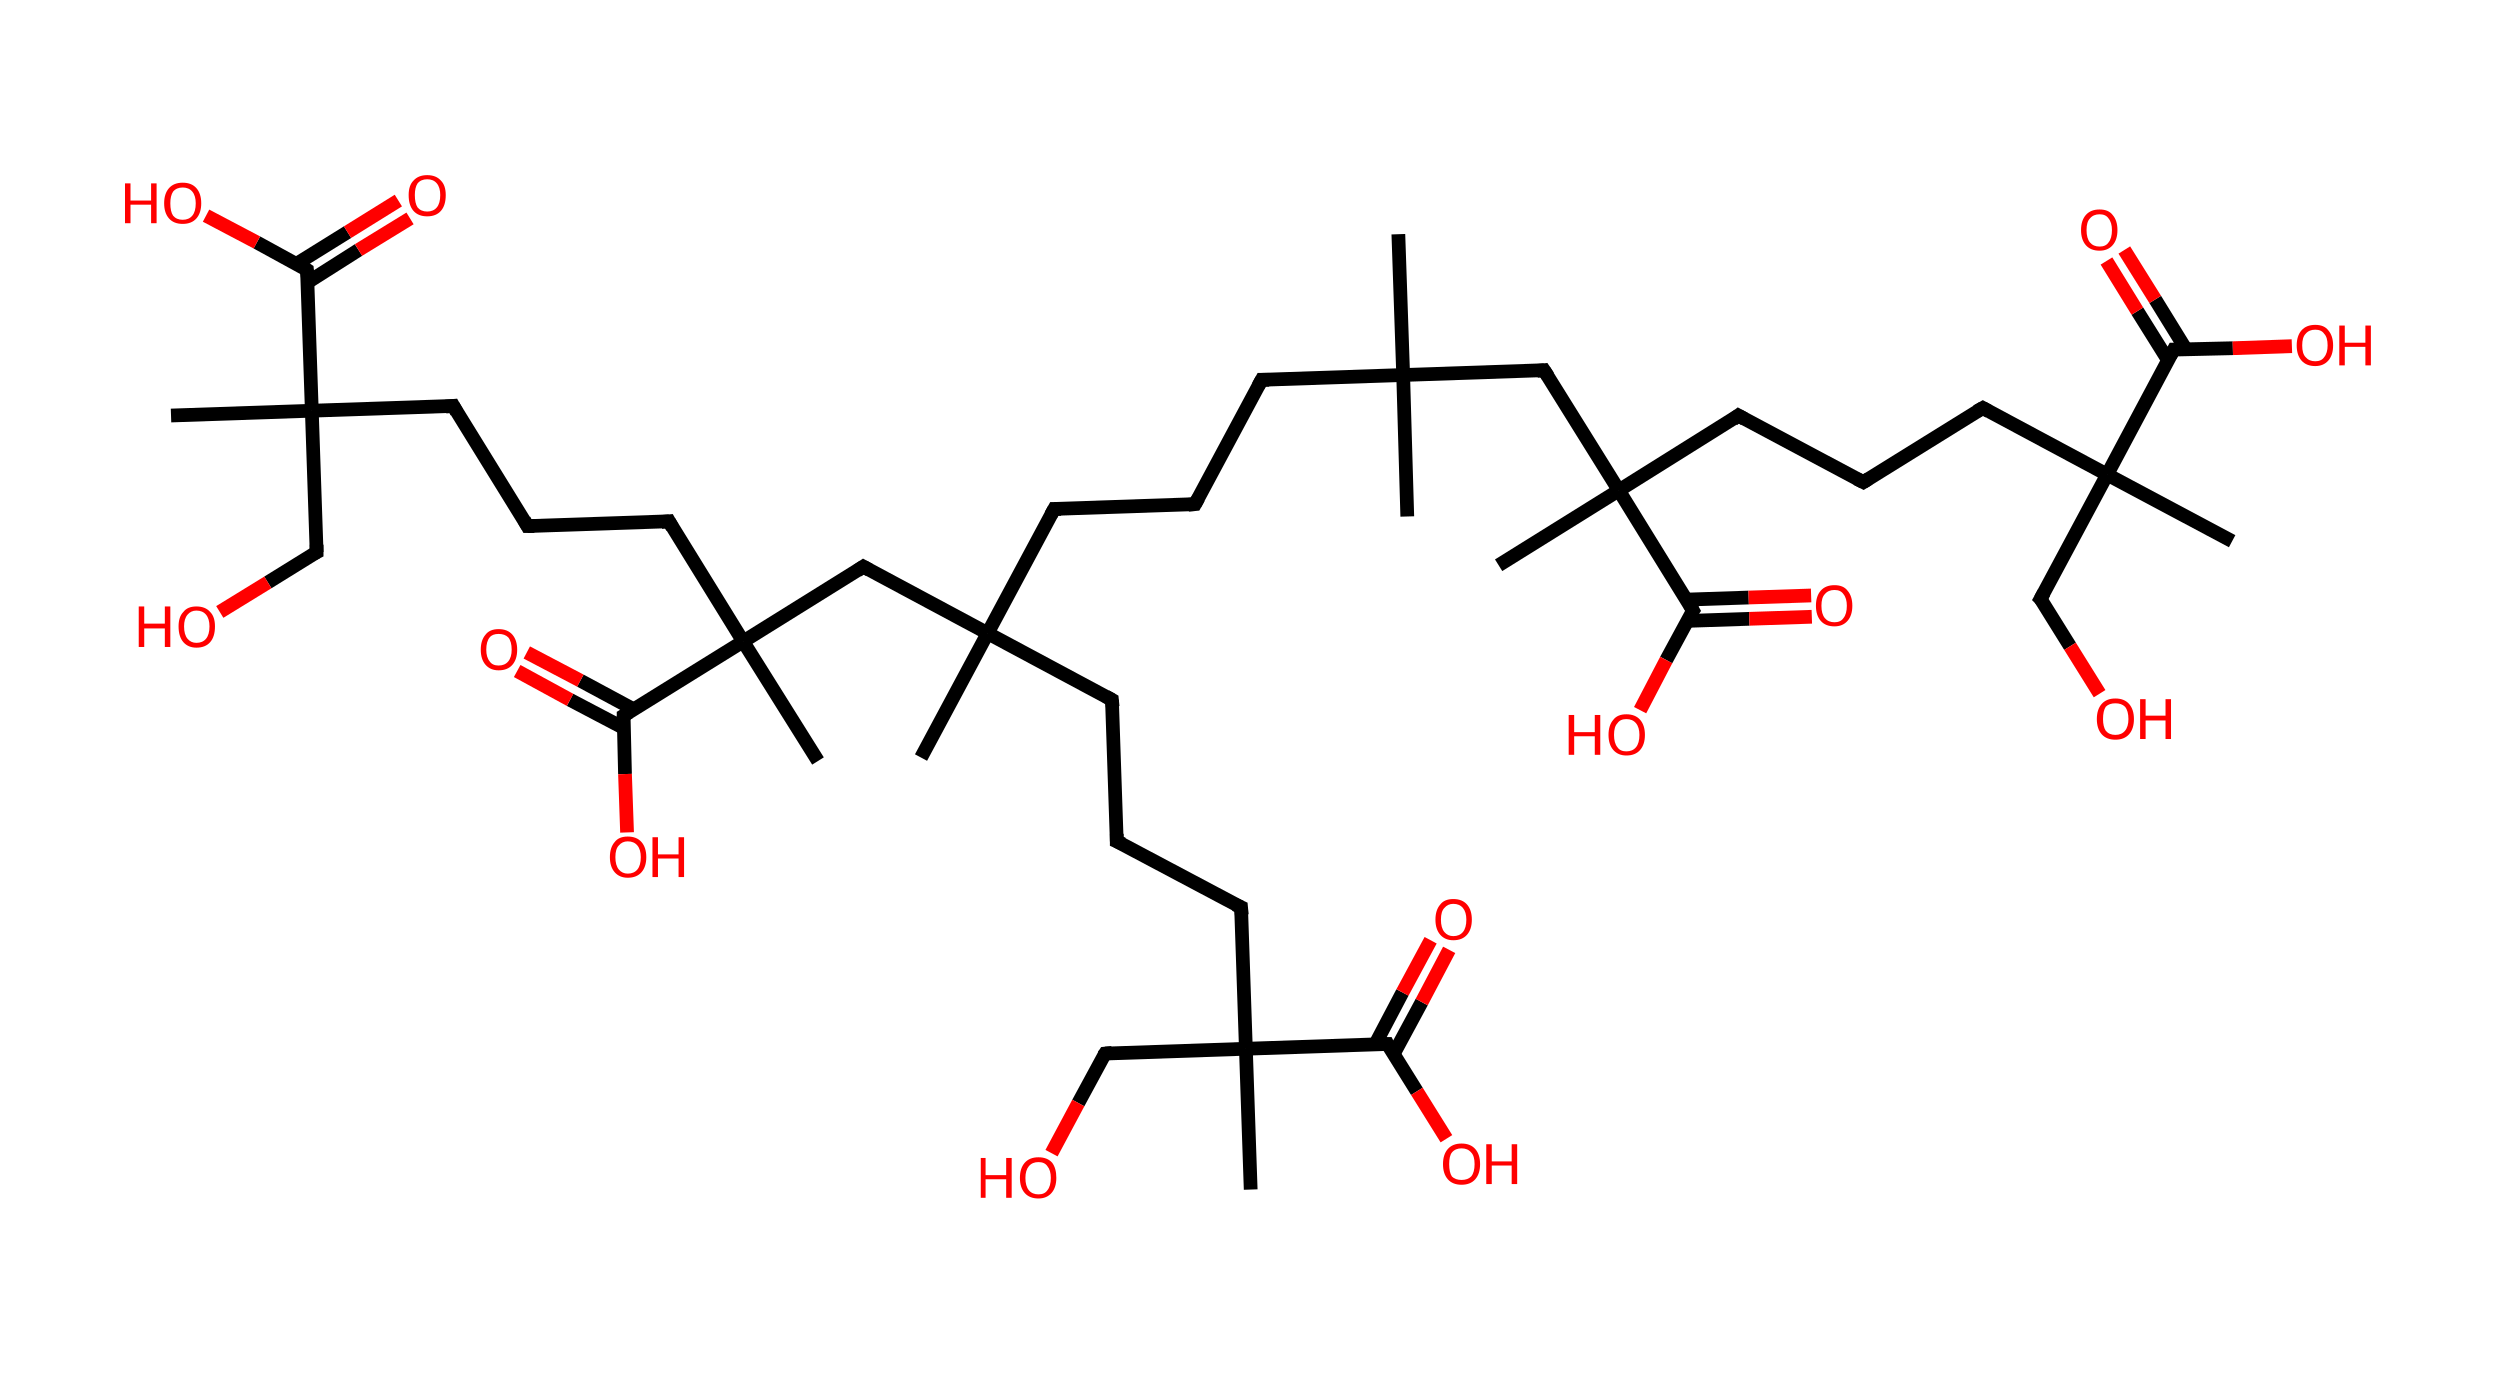 <?xml version='1.0' encoding='ASCII' standalone='yes'?>
<svg xmlns="http://www.w3.org/2000/svg" xmlns:rdkit="http://www.rdkit.org/xml" xmlns:xlink="http://www.w3.org/1999/xlink" version="1.1" baseProfile="full" xml:space="preserve" width="364px" height="200px" viewBox="0 0 364 200">
<!-- END OF HEADER -->
<rect style="opacity:1.0;fill:#FFFFFF;stroke:none" width="364.0" height="200.0" x="0.0" y="0.0"> </rect>
<path class="bond-0 atom-0 atom-1" d="M 203.6,34.1 L 204.3,54.6" style="fill:none;fill-rule:evenodd;stroke:#000000;stroke-width:2.0px;stroke-linecap:butt;stroke-linejoin:miter;stroke-opacity:1"/>
<path class="bond-1 atom-1 atom-2" d="M 204.3,54.6 L 204.9,75.2" style="fill:none;fill-rule:evenodd;stroke:#000000;stroke-width:2.0px;stroke-linecap:butt;stroke-linejoin:miter;stroke-opacity:1"/>
<path class="bond-2 atom-1 atom-3" d="M 204.3,54.6 L 183.7,55.3" style="fill:none;fill-rule:evenodd;stroke:#000000;stroke-width:2.0px;stroke-linecap:butt;stroke-linejoin:miter;stroke-opacity:1"/>
<path class="bond-3 atom-3 atom-4" d="M 183.7,55.3 L 174.0,73.4" style="fill:none;fill-rule:evenodd;stroke:#000000;stroke-width:2.0px;stroke-linecap:butt;stroke-linejoin:miter;stroke-opacity:1"/>
<path class="bond-4 atom-4 atom-5" d="M 174.0,73.4 L 153.5,74.1" style="fill:none;fill-rule:evenodd;stroke:#000000;stroke-width:2.0px;stroke-linecap:butt;stroke-linejoin:miter;stroke-opacity:1"/>
<path class="bond-5 atom-5 atom-6" d="M 153.5,74.1 L 143.8,92.2" style="fill:none;fill-rule:evenodd;stroke:#000000;stroke-width:2.0px;stroke-linecap:butt;stroke-linejoin:miter;stroke-opacity:1"/>
<path class="bond-6 atom-6 atom-7" d="M 143.8,92.2 L 134.1,110.3" style="fill:none;fill-rule:evenodd;stroke:#000000;stroke-width:2.0px;stroke-linecap:butt;stroke-linejoin:miter;stroke-opacity:1"/>
<path class="bond-7 atom-6 atom-8" d="M 143.8,92.2 L 161.9,101.9" style="fill:none;fill-rule:evenodd;stroke:#000000;stroke-width:2.0px;stroke-linecap:butt;stroke-linejoin:miter;stroke-opacity:1"/>
<path class="bond-8 atom-8 atom-9" d="M 161.9,101.9 L 162.6,122.5" style="fill:none;fill-rule:evenodd;stroke:#000000;stroke-width:2.0px;stroke-linecap:butt;stroke-linejoin:miter;stroke-opacity:1"/>
<path class="bond-9 atom-9 atom-10" d="M 162.6,122.5 L 180.7,132.1" style="fill:none;fill-rule:evenodd;stroke:#000000;stroke-width:2.0px;stroke-linecap:butt;stroke-linejoin:miter;stroke-opacity:1"/>
<path class="bond-10 atom-10 atom-11" d="M 180.7,132.1 L 181.4,152.7" style="fill:none;fill-rule:evenodd;stroke:#000000;stroke-width:2.0px;stroke-linecap:butt;stroke-linejoin:miter;stroke-opacity:1"/>
<path class="bond-11 atom-11 atom-12" d="M 181.4,152.7 L 182.1,173.2" style="fill:none;fill-rule:evenodd;stroke:#000000;stroke-width:2.0px;stroke-linecap:butt;stroke-linejoin:miter;stroke-opacity:1"/>
<path class="bond-12 atom-11 atom-13" d="M 181.4,152.7 L 160.9,153.4" style="fill:none;fill-rule:evenodd;stroke:#000000;stroke-width:2.0px;stroke-linecap:butt;stroke-linejoin:miter;stroke-opacity:1"/>
<path class="bond-13 atom-13 atom-14" d="M 160.9,153.4 L 157.0,160.6" style="fill:none;fill-rule:evenodd;stroke:#000000;stroke-width:2.0px;stroke-linecap:butt;stroke-linejoin:miter;stroke-opacity:1"/>
<path class="bond-13 atom-13 atom-14" d="M 157.0,160.6 L 153.1,167.9" style="fill:none;fill-rule:evenodd;stroke:#FF0000;stroke-width:2.0px;stroke-linecap:butt;stroke-linejoin:miter;stroke-opacity:1"/>
<path class="bond-14 atom-11 atom-15" d="M 181.4,152.7 L 202.0,152.0" style="fill:none;fill-rule:evenodd;stroke:#000000;stroke-width:2.0px;stroke-linecap:butt;stroke-linejoin:miter;stroke-opacity:1"/>
<path class="bond-15 atom-15 atom-16" d="M 202.9,153.5 L 207.0,145.9" style="fill:none;fill-rule:evenodd;stroke:#000000;stroke-width:2.0px;stroke-linecap:butt;stroke-linejoin:miter;stroke-opacity:1"/>
<path class="bond-15 atom-15 atom-16" d="M 207.0,145.9 L 211.0,138.3" style="fill:none;fill-rule:evenodd;stroke:#FF0000;stroke-width:2.0px;stroke-linecap:butt;stroke-linejoin:miter;stroke-opacity:1"/>
<path class="bond-15 atom-15 atom-16" d="M 200.2,152.1 L 204.2,144.5" style="fill:none;fill-rule:evenodd;stroke:#000000;stroke-width:2.0px;stroke-linecap:butt;stroke-linejoin:miter;stroke-opacity:1"/>
<path class="bond-15 atom-15 atom-16" d="M 204.2,144.5 L 208.3,136.9" style="fill:none;fill-rule:evenodd;stroke:#FF0000;stroke-width:2.0px;stroke-linecap:butt;stroke-linejoin:miter;stroke-opacity:1"/>
<path class="bond-16 atom-15 atom-17" d="M 202.0,152.0 L 206.3,158.9" style="fill:none;fill-rule:evenodd;stroke:#000000;stroke-width:2.0px;stroke-linecap:butt;stroke-linejoin:miter;stroke-opacity:1"/>
<path class="bond-16 atom-15 atom-17" d="M 206.3,158.9 L 210.6,165.8" style="fill:none;fill-rule:evenodd;stroke:#FF0000;stroke-width:2.0px;stroke-linecap:butt;stroke-linejoin:miter;stroke-opacity:1"/>
<path class="bond-17 atom-6 atom-18" d="M 143.8,92.2 L 125.7,82.5" style="fill:none;fill-rule:evenodd;stroke:#000000;stroke-width:2.0px;stroke-linecap:butt;stroke-linejoin:miter;stroke-opacity:1"/>
<path class="bond-18 atom-18 atom-19" d="M 125.7,82.5 L 108.2,93.4" style="fill:none;fill-rule:evenodd;stroke:#000000;stroke-width:2.0px;stroke-linecap:butt;stroke-linejoin:miter;stroke-opacity:1"/>
<path class="bond-19 atom-19 atom-20" d="M 108.2,93.4 L 119.1,110.8" style="fill:none;fill-rule:evenodd;stroke:#000000;stroke-width:2.0px;stroke-linecap:butt;stroke-linejoin:miter;stroke-opacity:1"/>
<path class="bond-20 atom-19 atom-21" d="M 108.2,93.4 L 97.4,75.9" style="fill:none;fill-rule:evenodd;stroke:#000000;stroke-width:2.0px;stroke-linecap:butt;stroke-linejoin:miter;stroke-opacity:1"/>
<path class="bond-21 atom-21 atom-22" d="M 97.4,75.9 L 76.8,76.6" style="fill:none;fill-rule:evenodd;stroke:#000000;stroke-width:2.0px;stroke-linecap:butt;stroke-linejoin:miter;stroke-opacity:1"/>
<path class="bond-22 atom-22 atom-23" d="M 76.8,76.6 L 66.0,59.1" style="fill:none;fill-rule:evenodd;stroke:#000000;stroke-width:2.0px;stroke-linecap:butt;stroke-linejoin:miter;stroke-opacity:1"/>
<path class="bond-23 atom-23 atom-24" d="M 66.0,59.1 L 45.4,59.8" style="fill:none;fill-rule:evenodd;stroke:#000000;stroke-width:2.0px;stroke-linecap:butt;stroke-linejoin:miter;stroke-opacity:1"/>
<path class="bond-24 atom-24 atom-25" d="M 45.4,59.8 L 24.9,60.5" style="fill:none;fill-rule:evenodd;stroke:#000000;stroke-width:2.0px;stroke-linecap:butt;stroke-linejoin:miter;stroke-opacity:1"/>
<path class="bond-25 atom-24 atom-26" d="M 45.4,59.8 L 46.1,80.4" style="fill:none;fill-rule:evenodd;stroke:#000000;stroke-width:2.0px;stroke-linecap:butt;stroke-linejoin:miter;stroke-opacity:1"/>
<path class="bond-26 atom-26 atom-27" d="M 46.1,80.4 L 39.0,84.8" style="fill:none;fill-rule:evenodd;stroke:#000000;stroke-width:2.0px;stroke-linecap:butt;stroke-linejoin:miter;stroke-opacity:1"/>
<path class="bond-26 atom-26 atom-27" d="M 39.0,84.8 L 32.0,89.1" style="fill:none;fill-rule:evenodd;stroke:#FF0000;stroke-width:2.0px;stroke-linecap:butt;stroke-linejoin:miter;stroke-opacity:1"/>
<path class="bond-27 atom-24 atom-28" d="M 45.4,59.8 L 44.7,39.3" style="fill:none;fill-rule:evenodd;stroke:#000000;stroke-width:2.0px;stroke-linecap:butt;stroke-linejoin:miter;stroke-opacity:1"/>
<path class="bond-28 atom-28 atom-29" d="M 44.8,41.1 L 52.2,36.4" style="fill:none;fill-rule:evenodd;stroke:#000000;stroke-width:2.0px;stroke-linecap:butt;stroke-linejoin:miter;stroke-opacity:1"/>
<path class="bond-28 atom-28 atom-29" d="M 52.2,36.4 L 59.7,31.8" style="fill:none;fill-rule:evenodd;stroke:#FF0000;stroke-width:2.0px;stroke-linecap:butt;stroke-linejoin:miter;stroke-opacity:1"/>
<path class="bond-28 atom-28 atom-29" d="M 43.2,38.4 L 50.6,33.8" style="fill:none;fill-rule:evenodd;stroke:#000000;stroke-width:2.0px;stroke-linecap:butt;stroke-linejoin:miter;stroke-opacity:1"/>
<path class="bond-28 atom-28 atom-29" d="M 50.6,33.8 L 58.0,29.2" style="fill:none;fill-rule:evenodd;stroke:#FF0000;stroke-width:2.0px;stroke-linecap:butt;stroke-linejoin:miter;stroke-opacity:1"/>
<path class="bond-29 atom-28 atom-30" d="M 44.7,39.3 L 37.4,35.3" style="fill:none;fill-rule:evenodd;stroke:#000000;stroke-width:2.0px;stroke-linecap:butt;stroke-linejoin:miter;stroke-opacity:1"/>
<path class="bond-29 atom-28 atom-30" d="M 37.4,35.3 L 30.0,31.4" style="fill:none;fill-rule:evenodd;stroke:#FF0000;stroke-width:2.0px;stroke-linecap:butt;stroke-linejoin:miter;stroke-opacity:1"/>
<path class="bond-30 atom-19 atom-31" d="M 108.2,93.4 L 90.8,104.2" style="fill:none;fill-rule:evenodd;stroke:#000000;stroke-width:2.0px;stroke-linecap:butt;stroke-linejoin:miter;stroke-opacity:1"/>
<path class="bond-31 atom-31 atom-32" d="M 92.3,103.3 L 84.5,99.1" style="fill:none;fill-rule:evenodd;stroke:#000000;stroke-width:2.0px;stroke-linecap:butt;stroke-linejoin:miter;stroke-opacity:1"/>
<path class="bond-31 atom-31 atom-32" d="M 84.5,99.1 L 76.7,95.0" style="fill:none;fill-rule:evenodd;stroke:#FF0000;stroke-width:2.0px;stroke-linecap:butt;stroke-linejoin:miter;stroke-opacity:1"/>
<path class="bond-31 atom-31 atom-32" d="M 90.8,106.0 L 83.0,101.9" style="fill:none;fill-rule:evenodd;stroke:#000000;stroke-width:2.0px;stroke-linecap:butt;stroke-linejoin:miter;stroke-opacity:1"/>
<path class="bond-31 atom-31 atom-32" d="M 83.0,101.9 L 75.3,97.7" style="fill:none;fill-rule:evenodd;stroke:#FF0000;stroke-width:2.0px;stroke-linecap:butt;stroke-linejoin:miter;stroke-opacity:1"/>
<path class="bond-32 atom-31 atom-33" d="M 90.8,104.2 L 91.0,112.7" style="fill:none;fill-rule:evenodd;stroke:#000000;stroke-width:2.0px;stroke-linecap:butt;stroke-linejoin:miter;stroke-opacity:1"/>
<path class="bond-32 atom-31 atom-33" d="M 91.0,112.7 L 91.3,121.2" style="fill:none;fill-rule:evenodd;stroke:#FF0000;stroke-width:2.0px;stroke-linecap:butt;stroke-linejoin:miter;stroke-opacity:1"/>
<path class="bond-33 atom-1 atom-34" d="M 204.3,54.6 L 224.8,53.9" style="fill:none;fill-rule:evenodd;stroke:#000000;stroke-width:2.0px;stroke-linecap:butt;stroke-linejoin:miter;stroke-opacity:1"/>
<path class="bond-34 atom-34 atom-35" d="M 224.8,53.9 L 235.7,71.4" style="fill:none;fill-rule:evenodd;stroke:#000000;stroke-width:2.0px;stroke-linecap:butt;stroke-linejoin:miter;stroke-opacity:1"/>
<path class="bond-35 atom-35 atom-36" d="M 235.7,71.4 L 218.2,82.3" style="fill:none;fill-rule:evenodd;stroke:#000000;stroke-width:2.0px;stroke-linecap:butt;stroke-linejoin:miter;stroke-opacity:1"/>
<path class="bond-36 atom-35 atom-37" d="M 235.7,71.4 L 253.1,60.5" style="fill:none;fill-rule:evenodd;stroke:#000000;stroke-width:2.0px;stroke-linecap:butt;stroke-linejoin:miter;stroke-opacity:1"/>
<path class="bond-37 atom-37 atom-38" d="M 253.1,60.5 L 271.3,70.2" style="fill:none;fill-rule:evenodd;stroke:#000000;stroke-width:2.0px;stroke-linecap:butt;stroke-linejoin:miter;stroke-opacity:1"/>
<path class="bond-38 atom-38 atom-39" d="M 271.3,70.2 L 288.7,59.4" style="fill:none;fill-rule:evenodd;stroke:#000000;stroke-width:2.0px;stroke-linecap:butt;stroke-linejoin:miter;stroke-opacity:1"/>
<path class="bond-39 atom-39 atom-40" d="M 288.7,59.4 L 306.8,69.1" style="fill:none;fill-rule:evenodd;stroke:#000000;stroke-width:2.0px;stroke-linecap:butt;stroke-linejoin:miter;stroke-opacity:1"/>
<path class="bond-40 atom-40 atom-41" d="M 306.8,69.1 L 325.0,78.8" style="fill:none;fill-rule:evenodd;stroke:#000000;stroke-width:2.0px;stroke-linecap:butt;stroke-linejoin:miter;stroke-opacity:1"/>
<path class="bond-41 atom-40 atom-42" d="M 306.8,69.1 L 297.1,87.2" style="fill:none;fill-rule:evenodd;stroke:#000000;stroke-width:2.0px;stroke-linecap:butt;stroke-linejoin:miter;stroke-opacity:1"/>
<path class="bond-42 atom-42 atom-43" d="M 297.1,87.2 L 301.4,94.1" style="fill:none;fill-rule:evenodd;stroke:#000000;stroke-width:2.0px;stroke-linecap:butt;stroke-linejoin:miter;stroke-opacity:1"/>
<path class="bond-42 atom-42 atom-43" d="M 301.4,94.1 L 305.7,101.0" style="fill:none;fill-rule:evenodd;stroke:#FF0000;stroke-width:2.0px;stroke-linecap:butt;stroke-linejoin:miter;stroke-opacity:1"/>
<path class="bond-43 atom-40 atom-44" d="M 306.8,69.1 L 316.5,50.9" style="fill:none;fill-rule:evenodd;stroke:#000000;stroke-width:2.0px;stroke-linecap:butt;stroke-linejoin:miter;stroke-opacity:1"/>
<path class="bond-44 atom-44 atom-45" d="M 318.3,50.9 L 313.8,43.6" style="fill:none;fill-rule:evenodd;stroke:#000000;stroke-width:2.0px;stroke-linecap:butt;stroke-linejoin:miter;stroke-opacity:1"/>
<path class="bond-44 atom-44 atom-45" d="M 313.8,43.6 L 309.3,36.4" style="fill:none;fill-rule:evenodd;stroke:#FF0000;stroke-width:2.0px;stroke-linecap:butt;stroke-linejoin:miter;stroke-opacity:1"/>
<path class="bond-44 atom-44 atom-45" d="M 315.7,52.5 L 311.2,45.3" style="fill:none;fill-rule:evenodd;stroke:#000000;stroke-width:2.0px;stroke-linecap:butt;stroke-linejoin:miter;stroke-opacity:1"/>
<path class="bond-44 atom-44 atom-45" d="M 311.2,45.3 L 306.7,38.0" style="fill:none;fill-rule:evenodd;stroke:#FF0000;stroke-width:2.0px;stroke-linecap:butt;stroke-linejoin:miter;stroke-opacity:1"/>
<path class="bond-45 atom-44 atom-46" d="M 316.5,50.9 L 325.1,50.7" style="fill:none;fill-rule:evenodd;stroke:#000000;stroke-width:2.0px;stroke-linecap:butt;stroke-linejoin:miter;stroke-opacity:1"/>
<path class="bond-45 atom-44 atom-46" d="M 325.1,50.7 L 333.7,50.4" style="fill:none;fill-rule:evenodd;stroke:#FF0000;stroke-width:2.0px;stroke-linecap:butt;stroke-linejoin:miter;stroke-opacity:1"/>
<path class="bond-46 atom-35 atom-47" d="M 235.7,71.4 L 246.5,88.9" style="fill:none;fill-rule:evenodd;stroke:#000000;stroke-width:2.0px;stroke-linecap:butt;stroke-linejoin:miter;stroke-opacity:1"/>
<path class="bond-47 atom-47 atom-48" d="M 245.7,90.4 L 254.7,90.1" style="fill:none;fill-rule:evenodd;stroke:#000000;stroke-width:2.0px;stroke-linecap:butt;stroke-linejoin:miter;stroke-opacity:1"/>
<path class="bond-47 atom-47 atom-48" d="M 254.7,90.1 L 263.8,89.8" style="fill:none;fill-rule:evenodd;stroke:#FF0000;stroke-width:2.0px;stroke-linecap:butt;stroke-linejoin:miter;stroke-opacity:1"/>
<path class="bond-47 atom-47 atom-48" d="M 245.6,87.3 L 254.6,87.0" style="fill:none;fill-rule:evenodd;stroke:#000000;stroke-width:2.0px;stroke-linecap:butt;stroke-linejoin:miter;stroke-opacity:1"/>
<path class="bond-47 atom-47 atom-48" d="M 254.6,87.0 L 263.7,86.7" style="fill:none;fill-rule:evenodd;stroke:#FF0000;stroke-width:2.0px;stroke-linecap:butt;stroke-linejoin:miter;stroke-opacity:1"/>
<path class="bond-48 atom-47 atom-49" d="M 246.5,88.9 L 242.6,96.1" style="fill:none;fill-rule:evenodd;stroke:#000000;stroke-width:2.0px;stroke-linecap:butt;stroke-linejoin:miter;stroke-opacity:1"/>
<path class="bond-48 atom-47 atom-49" d="M 242.6,96.1 L 238.8,103.4" style="fill:none;fill-rule:evenodd;stroke:#FF0000;stroke-width:2.0px;stroke-linecap:butt;stroke-linejoin:miter;stroke-opacity:1"/>
<path d="M 184.8,55.3 L 183.7,55.3 L 183.2,56.2" style="fill:none;stroke:#000000;stroke-width:2.0px;stroke-linecap:butt;stroke-linejoin:miter;stroke-opacity:1;"/>
<path d="M 174.5,72.5 L 174.0,73.4 L 173.0,73.5" style="fill:none;stroke:#000000;stroke-width:2.0px;stroke-linecap:butt;stroke-linejoin:miter;stroke-opacity:1;"/>
<path d="M 154.5,74.1 L 153.5,74.1 L 153.0,75.0" style="fill:none;stroke:#000000;stroke-width:2.0px;stroke-linecap:butt;stroke-linejoin:miter;stroke-opacity:1;"/>
<path d="M 161.0,101.4 L 161.9,101.9 L 162.0,102.9" style="fill:none;stroke:#000000;stroke-width:2.0px;stroke-linecap:butt;stroke-linejoin:miter;stroke-opacity:1;"/>
<path d="M 162.6,121.4 L 162.6,122.5 L 163.5,122.9" style="fill:none;stroke:#000000;stroke-width:2.0px;stroke-linecap:butt;stroke-linejoin:miter;stroke-opacity:1;"/>
<path d="M 179.8,131.7 L 180.7,132.1 L 180.8,133.2" style="fill:none;stroke:#000000;stroke-width:2.0px;stroke-linecap:butt;stroke-linejoin:miter;stroke-opacity:1;"/>
<path d="M 161.9,153.3 L 160.9,153.4 L 160.7,153.7" style="fill:none;stroke:#000000;stroke-width:2.0px;stroke-linecap:butt;stroke-linejoin:miter;stroke-opacity:1;"/>
<path d="M 200.9,152.0 L 202.0,152.0 L 202.2,152.4" style="fill:none;stroke:#000000;stroke-width:2.0px;stroke-linecap:butt;stroke-linejoin:miter;stroke-opacity:1;"/>
<path d="M 126.6,83.0 L 125.7,82.5 L 124.8,83.1" style="fill:none;stroke:#000000;stroke-width:2.0px;stroke-linecap:butt;stroke-linejoin:miter;stroke-opacity:1;"/>
<path d="M 97.9,76.8 L 97.4,75.9 L 96.3,76.0" style="fill:none;stroke:#000000;stroke-width:2.0px;stroke-linecap:butt;stroke-linejoin:miter;stroke-opacity:1;"/>
<path d="M 77.8,76.6 L 76.8,76.6 L 76.3,75.7" style="fill:none;stroke:#000000;stroke-width:2.0px;stroke-linecap:butt;stroke-linejoin:miter;stroke-opacity:1;"/>
<path d="M 66.5,60.0 L 66.0,59.1 L 64.9,59.2" style="fill:none;stroke:#000000;stroke-width:2.0px;stroke-linecap:butt;stroke-linejoin:miter;stroke-opacity:1;"/>
<path d="M 46.1,79.3 L 46.1,80.4 L 45.7,80.6" style="fill:none;stroke:#000000;stroke-width:2.0px;stroke-linecap:butt;stroke-linejoin:miter;stroke-opacity:1;"/>
<path d="M 44.8,40.3 L 44.7,39.3 L 44.4,39.1" style="fill:none;stroke:#000000;stroke-width:2.0px;stroke-linecap:butt;stroke-linejoin:miter;stroke-opacity:1;"/>
<path d="M 91.6,103.7 L 90.8,104.2 L 90.8,104.7" style="fill:none;stroke:#000000;stroke-width:2.0px;stroke-linecap:butt;stroke-linejoin:miter;stroke-opacity:1;"/>
<path d="M 223.8,54.0 L 224.8,53.9 L 225.4,54.8" style="fill:none;stroke:#000000;stroke-width:2.0px;stroke-linecap:butt;stroke-linejoin:miter;stroke-opacity:1;"/>
<path d="M 252.3,61.1 L 253.1,60.5 L 254.0,61.0" style="fill:none;stroke:#000000;stroke-width:2.0px;stroke-linecap:butt;stroke-linejoin:miter;stroke-opacity:1;"/>
<path d="M 270.3,69.7 L 271.3,70.2 L 272.1,69.7" style="fill:none;stroke:#000000;stroke-width:2.0px;stroke-linecap:butt;stroke-linejoin:miter;stroke-opacity:1;"/>
<path d="M 287.8,59.9 L 288.7,59.4 L 289.6,59.9" style="fill:none;stroke:#000000;stroke-width:2.0px;stroke-linecap:butt;stroke-linejoin:miter;stroke-opacity:1;"/>
<path d="M 297.6,86.3 L 297.1,87.2 L 297.4,87.5" style="fill:none;stroke:#000000;stroke-width:2.0px;stroke-linecap:butt;stroke-linejoin:miter;stroke-opacity:1;"/>
<path d="M 316.0,51.8 L 316.5,50.9 L 317.0,50.9" style="fill:none;stroke:#000000;stroke-width:2.0px;stroke-linecap:butt;stroke-linejoin:miter;stroke-opacity:1;"/>
<path d="M 246.0,88.0 L 246.5,88.9 L 246.3,89.2" style="fill:none;stroke:#000000;stroke-width:2.0px;stroke-linecap:butt;stroke-linejoin:miter;stroke-opacity:1;"/>
<path class="atom-14" d="M 142.8 168.6 L 143.5 168.6 L 143.5 171.1 L 146.5 171.1 L 146.5 168.6 L 147.3 168.6 L 147.3 174.4 L 146.5 174.4 L 146.5 171.7 L 143.5 171.7 L 143.5 174.4 L 142.8 174.4 L 142.8 168.6 " fill="#FF0000"/>
<path class="atom-14" d="M 148.5 171.5 Q 148.5 170.1, 149.2 169.3 Q 149.9 168.5, 151.2 168.5 Q 152.5 168.5, 153.2 169.3 Q 153.8 170.1, 153.8 171.5 Q 153.8 172.9, 153.1 173.7 Q 152.4 174.5, 151.2 174.5 Q 149.9 174.5, 149.2 173.7 Q 148.5 172.9, 148.5 171.5 M 151.2 173.9 Q 152.1 173.9, 152.5 173.3 Q 153.0 172.7, 153.0 171.5 Q 153.0 170.4, 152.5 169.8 Q 152.1 169.2, 151.2 169.2 Q 150.3 169.2, 149.8 169.8 Q 149.3 170.4, 149.3 171.5 Q 149.3 172.7, 149.8 173.3 Q 150.3 173.9, 151.2 173.9 " fill="#FF0000"/>
<path class="atom-16" d="M 209.0 133.9 Q 209.0 132.5, 209.7 131.7 Q 210.3 130.9, 211.6 130.9 Q 212.9 130.9, 213.6 131.7 Q 214.3 132.5, 214.3 133.9 Q 214.3 135.3, 213.6 136.1 Q 212.9 136.9, 211.6 136.9 Q 210.4 136.9, 209.7 136.1 Q 209.0 135.3, 209.0 133.9 M 211.6 136.3 Q 212.5 136.3, 213.0 135.7 Q 213.5 135.1, 213.5 133.9 Q 213.5 132.8, 213.0 132.2 Q 212.5 131.6, 211.6 131.6 Q 210.8 131.6, 210.3 132.2 Q 209.8 132.7, 209.8 133.9 Q 209.8 135.1, 210.3 135.7 Q 210.8 136.3, 211.6 136.3 " fill="#FF0000"/>
<path class="atom-17" d="M 210.1 169.5 Q 210.1 168.1, 210.8 167.3 Q 211.5 166.5, 212.8 166.5 Q 214.1 166.5, 214.8 167.3 Q 215.5 168.1, 215.5 169.5 Q 215.5 170.9, 214.8 171.7 Q 214.1 172.5, 212.8 172.5 Q 211.5 172.5, 210.8 171.7 Q 210.1 170.9, 210.1 169.5 M 212.8 171.8 Q 213.7 171.8, 214.2 171.3 Q 214.7 170.7, 214.7 169.5 Q 214.7 168.3, 214.2 167.8 Q 213.7 167.2, 212.8 167.2 Q 211.9 167.2, 211.4 167.8 Q 211.0 168.3, 211.0 169.5 Q 211.0 170.7, 211.4 171.3 Q 211.9 171.8, 212.8 171.8 " fill="#FF0000"/>
<path class="atom-17" d="M 216.4 166.6 L 217.2 166.6 L 217.2 169.1 L 220.1 169.1 L 220.1 166.6 L 220.9 166.6 L 220.9 172.4 L 220.1 172.4 L 220.1 169.7 L 217.2 169.7 L 217.2 172.4 L 216.4 172.4 L 216.4 166.6 " fill="#FF0000"/>
<path class="atom-27" d="M 20.2 88.3 L 21.0 88.3 L 21.0 90.8 L 24.0 90.8 L 24.0 88.3 L 24.8 88.3 L 24.8 94.2 L 24.0 94.2 L 24.0 91.5 L 21.0 91.5 L 21.0 94.2 L 20.2 94.2 L 20.2 88.3 " fill="#FF0000"/>
<path class="atom-27" d="M 26.0 91.2 Q 26.0 89.8, 26.7 89.1 Q 27.3 88.3, 28.6 88.3 Q 29.9 88.3, 30.6 89.1 Q 31.3 89.8, 31.3 91.2 Q 31.3 92.7, 30.6 93.5 Q 29.9 94.3, 28.6 94.3 Q 27.4 94.3, 26.7 93.5 Q 26.0 92.7, 26.0 91.2 M 28.6 93.6 Q 29.5 93.6, 30.0 93.0 Q 30.5 92.4, 30.5 91.2 Q 30.5 90.1, 30.0 89.5 Q 29.5 88.9, 28.6 88.9 Q 27.8 88.9, 27.3 89.5 Q 26.8 90.1, 26.8 91.2 Q 26.8 92.4, 27.3 93.0 Q 27.8 93.6, 28.6 93.6 " fill="#FF0000"/>
<path class="atom-29" d="M 59.5 28.4 Q 59.5 27.0, 60.2 26.3 Q 60.9 25.5, 62.2 25.5 Q 63.5 25.5, 64.2 26.3 Q 64.9 27.0, 64.9 28.4 Q 64.9 29.9, 64.2 30.7 Q 63.5 31.5, 62.2 31.5 Q 60.9 31.5, 60.2 30.7 Q 59.5 29.9, 59.5 28.4 M 62.2 30.8 Q 63.1 30.8, 63.6 30.2 Q 64.1 29.6, 64.1 28.4 Q 64.1 27.3, 63.6 26.7 Q 63.1 26.1, 62.2 26.1 Q 61.3 26.1, 60.8 26.7 Q 60.4 27.3, 60.4 28.4 Q 60.4 29.6, 60.8 30.2 Q 61.3 30.8, 62.2 30.8 " fill="#FF0000"/>
<path class="atom-30" d="M 18.2 26.7 L 19.0 26.7 L 19.0 29.2 L 22.0 29.2 L 22.0 26.7 L 22.8 26.7 L 22.8 32.5 L 22.0 32.5 L 22.0 29.8 L 19.0 29.8 L 19.0 32.5 L 18.2 32.5 L 18.2 26.7 " fill="#FF0000"/>
<path class="atom-30" d="M 23.9 29.6 Q 23.9 28.2, 24.6 27.4 Q 25.3 26.6, 26.6 26.6 Q 27.9 26.6, 28.6 27.4 Q 29.3 28.2, 29.3 29.6 Q 29.3 31.0, 28.6 31.8 Q 27.9 32.6, 26.6 32.6 Q 25.3 32.6, 24.6 31.8 Q 23.9 31.0, 23.9 29.6 M 26.6 32.0 Q 27.5 32.0, 28.0 31.4 Q 28.5 30.8, 28.5 29.6 Q 28.5 28.5, 28.0 27.9 Q 27.5 27.3, 26.6 27.3 Q 25.7 27.3, 25.2 27.9 Q 24.8 28.5, 24.8 29.6 Q 24.8 30.8, 25.2 31.4 Q 25.7 32.0, 26.6 32.0 " fill="#FF0000"/>
<path class="atom-32" d="M 70.0 94.6 Q 70.0 93.2, 70.7 92.4 Q 71.3 91.6, 72.6 91.6 Q 73.9 91.6, 74.6 92.4 Q 75.3 93.2, 75.3 94.6 Q 75.3 96.0, 74.6 96.8 Q 73.9 97.6, 72.6 97.6 Q 71.4 97.6, 70.7 96.8 Q 70.0 96.0, 70.0 94.6 M 72.6 96.9 Q 73.5 96.9, 74.0 96.3 Q 74.5 95.7, 74.5 94.6 Q 74.5 93.4, 74.0 92.8 Q 73.5 92.3, 72.6 92.3 Q 71.7 92.3, 71.3 92.8 Q 70.8 93.4, 70.8 94.6 Q 70.8 95.7, 71.3 96.3 Q 71.7 96.9, 72.6 96.9 " fill="#FF0000"/>
<path class="atom-33" d="M 88.8 124.8 Q 88.8 123.4, 89.5 122.6 Q 90.1 121.8, 91.4 121.8 Q 92.7 121.8, 93.4 122.6 Q 94.1 123.4, 94.1 124.8 Q 94.1 126.2, 93.4 127.0 Q 92.7 127.8, 91.4 127.8 Q 90.2 127.8, 89.5 127.0 Q 88.8 126.2, 88.8 124.8 M 91.4 127.2 Q 92.3 127.2, 92.8 126.6 Q 93.3 126.0, 93.3 124.8 Q 93.3 123.7, 92.8 123.1 Q 92.3 122.5, 91.4 122.5 Q 90.6 122.5, 90.1 123.1 Q 89.6 123.6, 89.6 124.8 Q 89.6 126.0, 90.1 126.6 Q 90.6 127.2, 91.4 127.2 " fill="#FF0000"/>
<path class="atom-33" d="M 95.0 121.9 L 95.8 121.9 L 95.8 124.4 L 98.8 124.4 L 98.8 121.9 L 99.6 121.9 L 99.6 127.7 L 98.8 127.7 L 98.8 125.0 L 95.8 125.0 L 95.8 127.7 L 95.0 127.7 L 95.0 121.9 " fill="#FF0000"/>
<path class="atom-43" d="M 305.3 104.7 Q 305.3 103.3, 306.0 102.5 Q 306.7 101.7, 308.0 101.7 Q 309.3 101.7, 310.0 102.5 Q 310.7 103.3, 310.7 104.7 Q 310.7 106.1, 310.0 106.9 Q 309.3 107.7, 308.0 107.7 Q 306.7 107.7, 306.0 106.9 Q 305.3 106.1, 305.3 104.7 M 308.0 107.0 Q 308.9 107.0, 309.4 106.4 Q 309.9 105.8, 309.9 104.7 Q 309.9 103.5, 309.4 102.9 Q 308.9 102.4, 308.0 102.4 Q 307.1 102.4, 306.6 102.9 Q 306.2 103.5, 306.2 104.7 Q 306.2 105.8, 306.6 106.4 Q 307.1 107.0, 308.0 107.0 " fill="#FF0000"/>
<path class="atom-43" d="M 311.6 101.8 L 312.4 101.8 L 312.4 104.2 L 315.3 104.2 L 315.3 101.8 L 316.1 101.8 L 316.1 107.6 L 315.3 107.6 L 315.3 104.9 L 312.4 104.9 L 312.4 107.6 L 311.6 107.6 L 311.6 101.8 " fill="#FF0000"/>
<path class="atom-45" d="M 303.0 33.5 Q 303.0 32.1, 303.7 31.3 Q 304.4 30.5, 305.7 30.5 Q 307.0 30.5, 307.6 31.3 Q 308.3 32.1, 308.3 33.5 Q 308.3 34.9, 307.6 35.7 Q 306.9 36.5, 305.7 36.5 Q 304.4 36.5, 303.7 35.7 Q 303.0 34.9, 303.0 33.5 M 305.7 35.9 Q 306.6 35.9, 307.0 35.3 Q 307.5 34.7, 307.5 33.5 Q 307.5 32.4, 307.0 31.8 Q 306.6 31.2, 305.7 31.2 Q 304.8 31.2, 304.3 31.8 Q 303.8 32.3, 303.8 33.5 Q 303.8 34.7, 304.3 35.3 Q 304.8 35.9, 305.7 35.9 " fill="#FF0000"/>
<path class="atom-46" d="M 334.4 50.3 Q 334.4 48.9, 335.1 48.1 Q 335.8 47.3, 337.1 47.3 Q 338.4 47.3, 339.0 48.1 Q 339.7 48.9, 339.7 50.3 Q 339.7 51.7, 339.0 52.5 Q 338.3 53.3, 337.1 53.3 Q 335.8 53.3, 335.1 52.5 Q 334.4 51.7, 334.4 50.3 M 337.1 52.6 Q 338.0 52.6, 338.4 52.0 Q 338.9 51.4, 338.9 50.3 Q 338.9 49.1, 338.4 48.6 Q 338.0 48.0, 337.1 48.0 Q 336.2 48.0, 335.7 48.6 Q 335.2 49.1, 335.2 50.3 Q 335.2 51.5, 335.7 52.0 Q 336.2 52.6, 337.1 52.6 " fill="#FF0000"/>
<path class="atom-46" d="M 340.6 47.4 L 341.4 47.4 L 341.4 49.9 L 344.4 49.9 L 344.4 47.4 L 345.2 47.4 L 345.2 53.2 L 344.4 53.2 L 344.4 50.5 L 341.4 50.5 L 341.4 53.2 L 340.6 53.2 L 340.6 47.4 " fill="#FF0000"/>
<path class="atom-48" d="M 264.4 88.2 Q 264.4 86.8, 265.1 86.0 Q 265.8 85.2, 267.1 85.2 Q 268.4 85.2, 269.0 86.0 Q 269.7 86.8, 269.7 88.2 Q 269.7 89.6, 269.0 90.4 Q 268.3 91.2, 267.1 91.2 Q 265.8 91.2, 265.1 90.4 Q 264.4 89.6, 264.4 88.2 M 267.1 90.6 Q 268.0 90.6, 268.4 90.0 Q 268.9 89.4, 268.9 88.2 Q 268.9 87.1, 268.4 86.5 Q 268.0 85.9, 267.1 85.9 Q 266.2 85.9, 265.7 86.5 Q 265.2 87.0, 265.2 88.2 Q 265.2 89.4, 265.7 90.0 Q 266.2 90.6, 267.1 90.6 " fill="#FF0000"/>
<path class="atom-49" d="M 228.4 104.1 L 229.2 104.1 L 229.2 106.6 L 232.2 106.6 L 232.2 104.1 L 233.0 104.1 L 233.0 109.9 L 232.2 109.9 L 232.2 107.2 L 229.2 107.2 L 229.2 109.9 L 228.4 109.9 L 228.4 104.1 " fill="#FF0000"/>
<path class="atom-49" d="M 234.2 107.0 Q 234.2 105.6, 234.9 104.8 Q 235.5 104.0, 236.8 104.0 Q 238.1 104.0, 238.8 104.8 Q 239.5 105.6, 239.5 107.0 Q 239.5 108.4, 238.8 109.2 Q 238.1 110.0, 236.8 110.0 Q 235.6 110.0, 234.9 109.2 Q 234.2 108.4, 234.2 107.0 M 236.8 109.4 Q 237.7 109.4, 238.2 108.8 Q 238.7 108.2, 238.7 107.0 Q 238.7 105.9, 238.2 105.3 Q 237.7 104.7, 236.8 104.7 Q 235.9 104.7, 235.5 105.3 Q 235.0 105.8, 235.0 107.0 Q 235.0 108.2, 235.5 108.8 Q 235.9 109.4, 236.8 109.4 " fill="#FF0000"/>
</svg>
